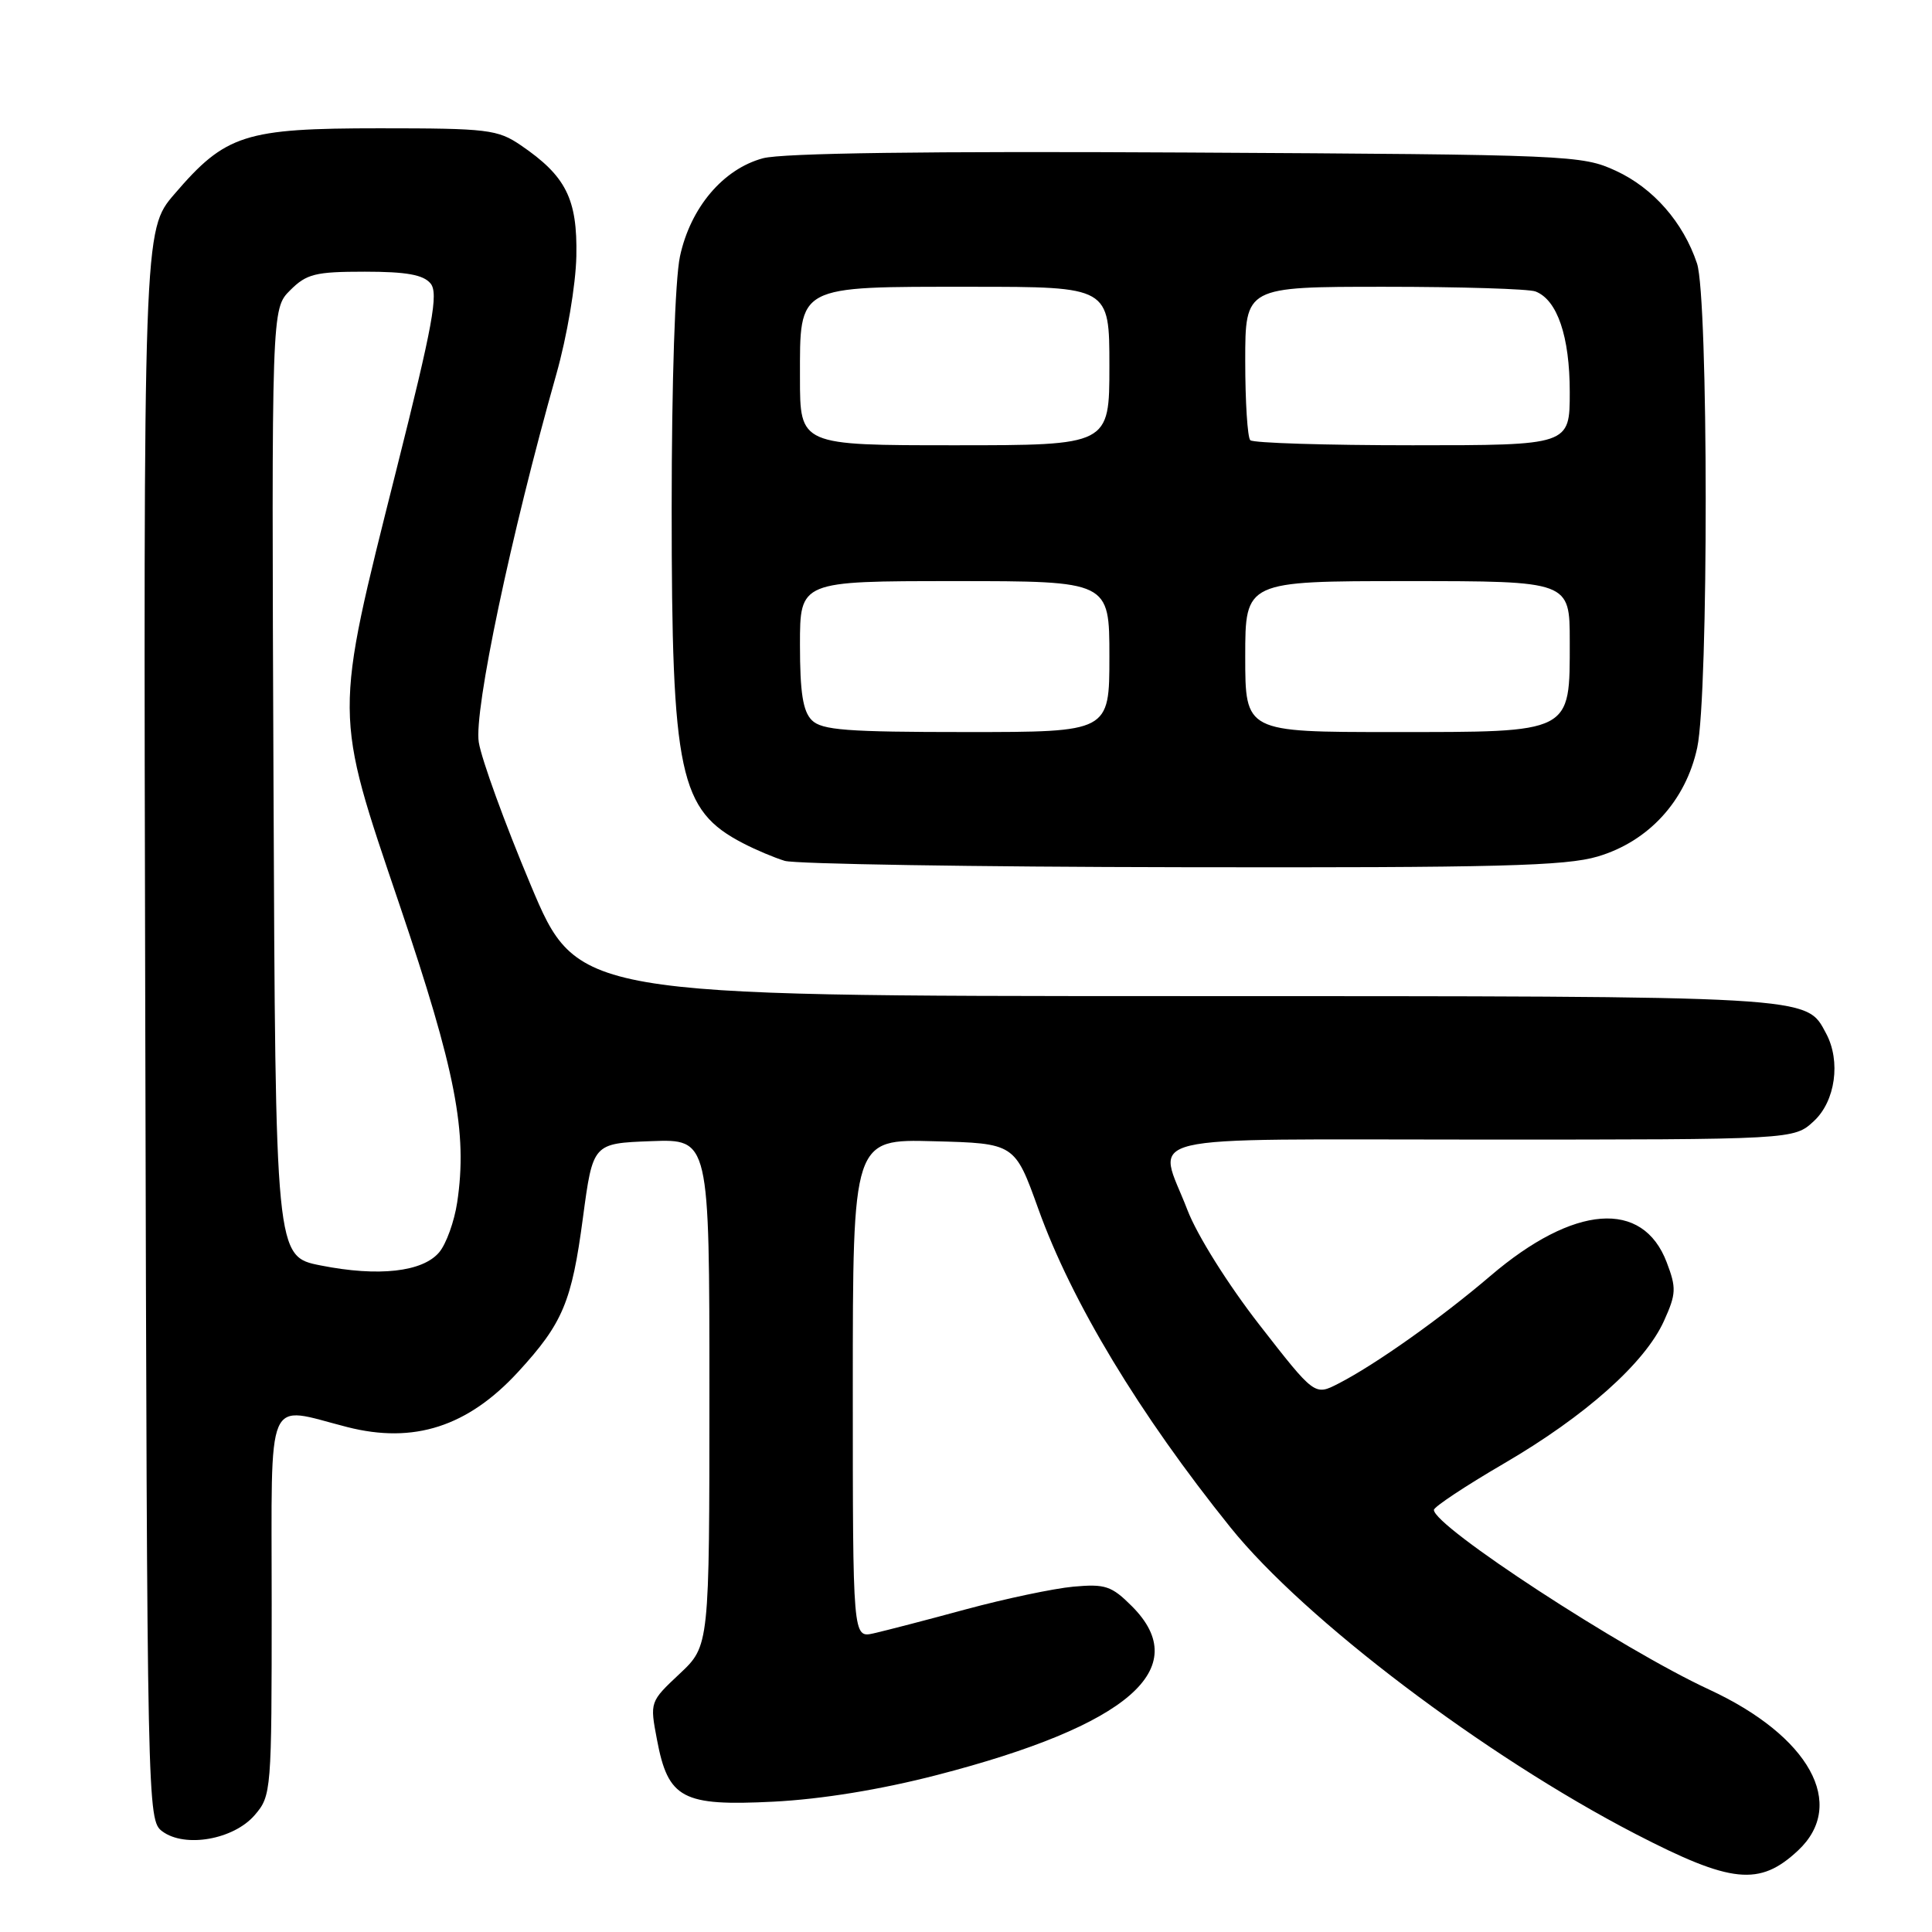 <?xml version="1.0" encoding="UTF-8" standalone="no"?>
<!DOCTYPE svg PUBLIC "-//W3C//DTD SVG 1.1//EN" "http://www.w3.org/Graphics/SVG/1.1/DTD/svg11.dtd" >
<svg xmlns="http://www.w3.org/2000/svg" xmlns:xlink="http://www.w3.org/1999/xlink" version="1.1" viewBox="0 0 256 256">
 <g >
 <path fill="currentColor"
d=" M 238.25 245.20 C 244.78 239.09 239.77 230.03 226.44 223.86 C 214.89 218.51 190.00 202.26 190.00 200.07 C 190.00 199.67 194.16 196.91 199.25 193.94 C 210.09 187.62 217.98 180.59 220.49 175.02 C 222.11 171.44 222.14 170.66 220.85 167.27 C 217.68 158.91 208.55 159.61 197.48 169.07 C 190.92 174.67 182.26 180.81 177.35 183.33 C 174.20 184.95 174.20 184.95 166.89 175.56 C 162.71 170.19 158.62 163.67 157.34 160.33 C 153.39 150.02 149.28 151.00 196.35 151.00 C 237.71 151.00 237.71 151.00 240.35 148.55 C 243.20 145.91 243.94 140.62 241.97 136.94 C 239.27 131.91 240.90 132.00 155.80 131.99 C 76.50 131.98 76.50 131.98 70.30 117.22 C 66.89 109.10 63.80 100.61 63.44 98.35 C 62.78 94.20 67.69 70.88 73.71 49.61 C 75.13 44.60 76.29 37.76 76.37 33.94 C 76.52 26.36 75.00 23.33 69.01 19.25 C 65.94 17.16 64.63 17.00 50.31 17.00 C 32.40 17.00 29.90 17.80 23.11 25.72 C 19.00 30.50 19.00 30.50 19.25 135.83 C 19.50 239.85 19.52 241.18 21.50 242.66 C 24.49 244.89 30.95 243.76 33.75 240.51 C 35.96 237.94 36.00 237.39 36.00 212.47 C 36.00 184.10 35.06 186.30 46.00 189.09 C 54.83 191.35 61.99 189.04 68.67 181.77 C 74.58 175.33 75.76 172.51 77.24 161.37 C 78.56 151.50 78.56 151.50 86.28 151.21 C 94.00 150.92 94.00 150.92 94.00 184.50 C 94.00 218.08 94.00 218.08 90.05 221.79 C 86.11 225.49 86.10 225.51 87.05 230.50 C 88.53 238.35 90.40 239.34 102.50 238.73 C 108.91 238.40 116.70 237.13 124.19 235.19 C 149.52 228.64 158.24 221.08 149.98 212.83 C 147.29 210.14 146.45 209.86 142.23 210.24 C 139.63 210.48 133.22 211.83 128.00 213.24 C 122.78 214.66 117.26 216.09 115.75 216.43 C 113.00 217.04 113.00 217.04 113.00 183.99 C 113.00 150.93 113.00 150.93 123.73 151.22 C 134.46 151.50 134.46 151.50 137.58 160.18 C 142.01 172.53 150.97 187.38 163.05 202.40 C 172.85 214.58 196.73 232.66 216.68 242.99 C 229.43 249.59 233.15 249.97 238.25 245.20 Z  M 211.71 113.49 C 218.46 111.49 223.38 106.10 224.89 99.07 C 226.41 92.01 226.38 39.44 224.86 34.90 C 223.04 29.46 219.07 24.92 214.11 22.63 C 209.62 20.56 208.15 20.49 157.26 20.21 C 122.82 20.02 103.69 20.28 101.10 20.97 C 95.81 22.40 91.49 27.51 90.10 33.97 C 89.45 37.01 89.00 50.59 89.00 67.37 C 89.00 102.63 90.01 107.37 98.49 111.75 C 100.14 112.61 102.61 113.65 103.99 114.07 C 105.37 114.48 129.03 114.87 156.57 114.91 C 198.43 114.99 207.47 114.75 211.71 113.49 Z  M 42.50 167.68 C 36.50 166.50 36.50 166.50 36.24 103.71 C 35.98 40.92 35.98 40.92 38.45 38.46 C 40.62 36.29 41.78 36.00 48.33 36.00 C 53.83 36.00 56.09 36.40 57.05 37.56 C 58.12 38.85 57.37 42.98 52.52 62.26 C 44.21 95.34 44.20 94.09 52.94 119.89 C 60.39 141.90 61.97 150.04 60.58 159.32 C 60.20 161.85 59.13 164.82 58.20 165.93 C 56.01 168.54 50.16 169.20 42.50 167.68 Z  M 107.57 95.43 C 106.39 94.25 106.00 91.76 106.00 85.43 C 106.00 77.00 106.00 77.00 126.50 77.00 C 147.00 77.00 147.00 77.00 147.00 87.00 C 147.00 97.00 147.00 97.00 128.07 97.00 C 112.20 97.00 108.89 96.75 107.57 95.43 Z  M 165.00 87.00 C 165.00 77.00 165.00 77.00 186.50 77.00 C 208.00 77.00 208.00 77.00 208.00 85.00 C 208.00 97.24 208.46 97.00 184.50 97.00 C 165.00 97.00 165.00 97.00 165.00 87.00 Z  M 106.00 50.06 C 106.00 37.69 105.42 38.00 128.72 38.00 C 147.00 38.00 147.00 38.00 147.00 48.50 C 147.00 59.00 147.00 59.00 126.50 59.00 C 106.00 59.00 106.00 59.00 106.00 50.06 Z  M 165.67 58.33 C 165.30 57.97 165.00 53.24 165.00 47.83 C 165.00 38.00 165.00 38.00 183.42 38.00 C 193.55 38.00 202.56 38.28 203.46 38.62 C 206.35 39.73 208.00 44.58 208.00 51.95 C 208.00 59.00 208.00 59.00 187.17 59.00 C 175.71 59.00 166.03 58.70 165.67 58.33 Z "/>
</g>
</svg>